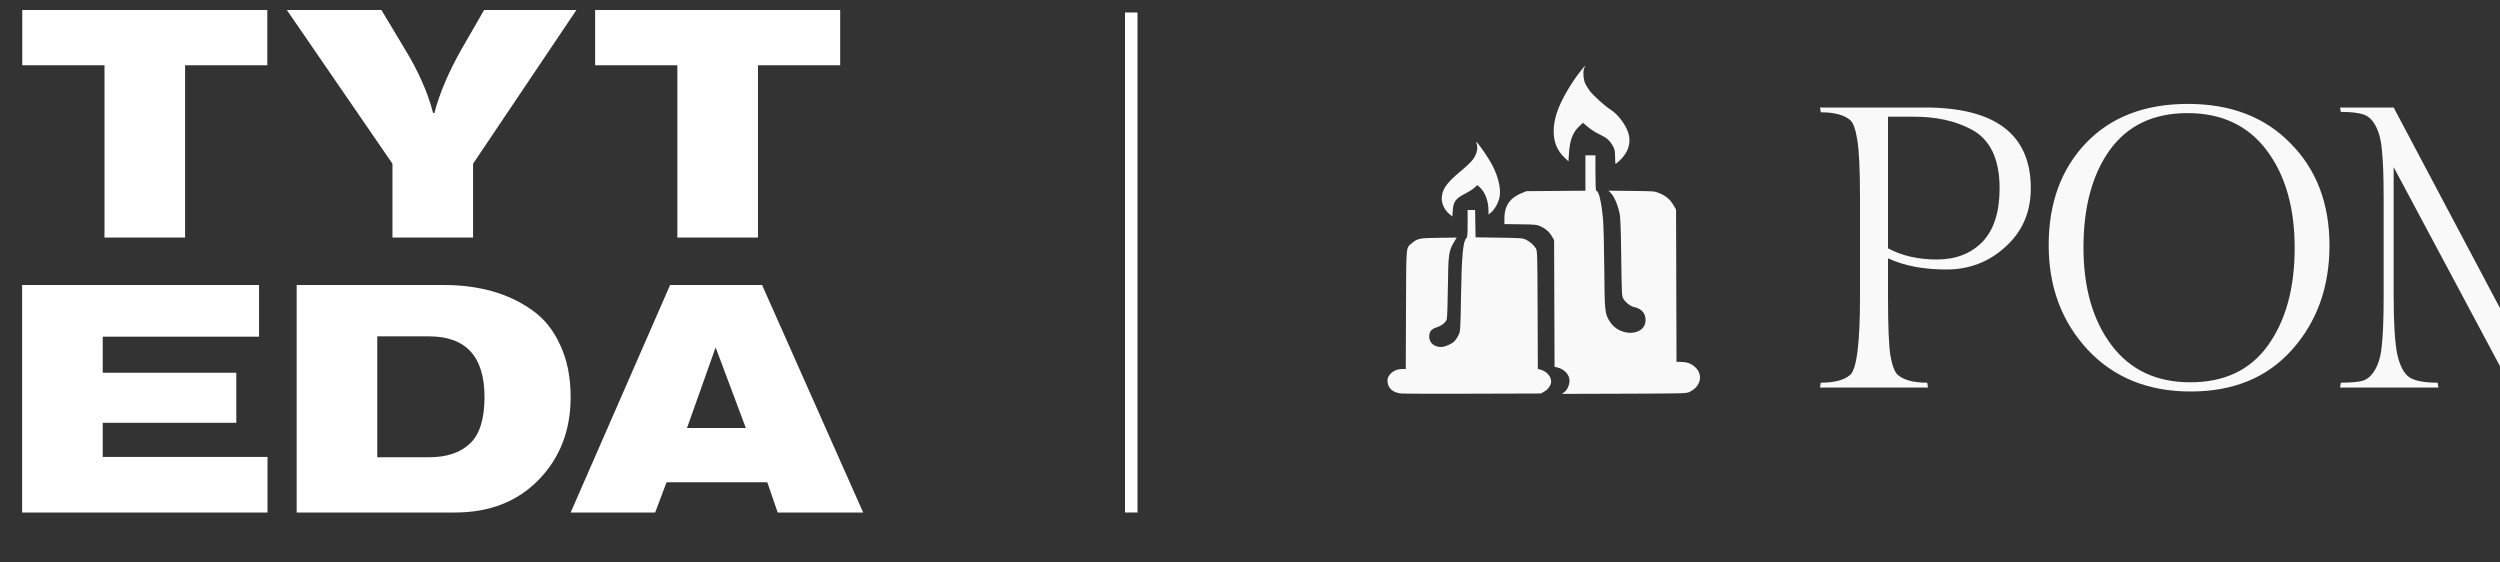 <svg width="200" height="45" viewBox="0 0 200 45" fill="none" xmlns="http://www.w3.org/2000/svg">
<rect x="0" y="0" width="200" height="45" fill="#333333" stroke="none"/>
<path d="M153.984 8.6C159.637 8.6 162.464 10.755 162.464 15.064C162.464 16.963 161.792 18.52 160.448 19.736C159.125 20.952 157.547 21.56 155.712 21.56C153.877 21.56 152.32 21.261 151.04 20.664V23.768C151.04 26.051 151.104 27.608 151.232 28.44C151.381 29.272 151.584 29.795 151.84 30.008C152.331 30.413 153.109 30.616 154.176 30.616L154.24 31H145.6L145.664 30.616C146.731 30.616 147.509 30.413 148 30.008C148.533 29.56 148.8 27.48 148.8 23.768V15.832C148.8 13.549 148.725 11.992 148.576 11.16C148.448 10.328 148.256 9.805 148 9.592C147.509 9.187 146.731 8.984 145.664 8.984L145.6 8.6H153.984ZM151.04 9.336V19.864C152.149 20.461 153.451 20.76 154.944 20.76C156.459 20.76 157.675 20.291 158.592 19.352C159.509 18.392 159.968 16.963 159.968 15.064C159.968 12.696 159.2 11.117 157.664 10.328C156.405 9.667 154.891 9.336 153.12 9.336H151.04ZM175.03 8.312C178.464 8.312 181.206 9.368 183.254 11.48C185.323 13.571 186.358 16.291 186.358 19.64C186.358 22.968 185.355 25.752 183.35 27.992C181.366 30.211 178.667 31.32 175.254 31.32C171.84 31.32 169.088 30.2 166.998 27.96C164.928 25.72 163.894 22.936 163.894 19.608C163.894 16.259 164.886 13.539 166.87 11.448C168.875 9.357 171.595 8.312 175.03 8.312ZM175.222 30.584C177.952 30.584 180.022 29.603 181.43 27.64C182.859 25.656 183.574 23.053 183.574 19.832C183.574 16.611 182.827 14.008 181.334 12.024C179.84 10.04 177.728 9.048 174.998 9.048C172.288 9.048 170.219 10.029 168.79 11.992C167.382 13.955 166.678 16.557 166.678 19.8C166.678 23.021 167.424 25.624 168.918 27.608C170.411 29.592 172.512 30.584 175.222 30.584ZM211.941 15.832V23.768C211.941 26.051 212.005 27.608 212.132 28.44C212.282 29.272 212.484 29.795 212.74 30.008C213.231 30.413 214.01 30.616 215.076 30.616L215.14 31H206.564L206.628 30.616C207.674 30.616 208.442 30.424 208.932 30.04C209.338 29.72 209.572 28.675 209.636 26.904C209.679 26.2 209.7 25.155 209.7 23.768V10.232L200.74 30.68L191.492 13.368V23.704C191.492 25.837 191.588 27.384 191.78 28.344C191.994 29.283 192.324 29.901 192.772 30.2C193.22 30.477 193.967 30.616 195.012 30.616L195.076 31H187.204L187.268 30.616C188.058 30.616 188.644 30.563 189.028 30.456C189.434 30.328 189.775 30.008 190.052 29.496C190.33 28.984 190.5 28.301 190.564 27.448C190.65 26.595 190.692 25.347 190.692 23.704V15.864C190.692 14.221 190.65 12.973 190.564 12.12C190.5 11.267 190.33 10.584 190.052 10.072C189.775 9.56 189.434 9.251 189.028 9.144C188.644 9.016 188.058 8.952 187.268 8.952L187.204 8.6H191.492L201.38 27.256L209.54 8.6H215.14L215.076 8.952C214.01 8.952 213.231 9.155 212.74 9.56C212.207 10.008 211.941 12.099 211.941 15.832ZM223.449 15.832V23.768C223.449 26.051 223.513 27.608 223.641 28.44C223.79 29.272 223.993 29.795 224.249 30.008C224.739 30.413 225.518 30.616 226.585 30.616L226.649 31H218.009L218.073 30.616C218.606 30.616 219.022 30.595 219.321 30.552C219.619 30.509 219.897 30.392 220.153 30.2C220.43 30.008 220.622 29.795 220.729 29.56C220.857 29.304 220.963 28.888 221.049 28.312C221.155 27.565 221.209 26.051 221.209 23.768V15.832C221.209 13.613 221.145 12.067 221.017 11.192C220.889 10.317 220.697 9.773 220.441 9.56C219.929 9.155 219.139 8.952 218.073 8.952L218.009 8.6H226.649L226.585 8.952C225.518 8.952 224.739 9.155 224.249 9.56C223.715 10.008 223.449 12.099 223.449 15.832ZM249.597 15.8V31.16H248.605L233.533 12.12V23.704C233.533 25.837 233.629 27.373 233.821 28.312C234.013 29.251 234.333 29.869 234.781 30.168C235.229 30.467 235.965 30.616 236.989 30.616L237.053 31H229.181L229.245 30.616C230.269 30.616 231.005 30.467 231.453 30.168C231.901 29.869 232.221 29.251 232.413 28.312C232.626 27.373 232.733 25.837 232.733 23.704V15.8C232.733 13.667 232.626 12.141 232.413 11.224C232.221 10.285 231.901 9.677 231.453 9.4C231.026 9.101 230.29 8.952 229.245 8.952L229.181 8.6H233.533L248.797 27.64V15.8C248.797 13.688 248.69 12.163 248.477 11.224C248.285 10.285 247.965 9.677 247.517 9.4C247.069 9.101 246.322 8.952 245.277 8.952L245.213 8.6H253.149L253.085 8.952C252.039 8.952 251.293 9.101 250.845 9.4C250.397 9.677 250.077 10.285 249.885 11.224C249.693 12.163 249.597 13.688 249.597 15.8ZM272.769 31C271.681 31 270.316 29.731 268.673 27.192C267.969 26.125 267.233 25.059 266.465 23.992C265.719 22.925 264.876 22.008 263.937 21.24C262.999 20.472 262.06 20.077 261.121 20.056V23.768C261.121 26.968 261.271 28.888 261.569 29.528C261.697 29.784 261.889 30.008 262.145 30.2C262.401 30.392 262.679 30.509 262.977 30.552C263.297 30.595 263.713 30.616 264.225 30.616L264.289 31H255.681L255.745 30.616C256.812 30.616 257.591 30.413 258.081 30.008C258.615 29.56 258.881 27.48 258.881 23.768V15.832C258.881 13.549 258.807 11.992 258.657 11.16C258.529 10.307 258.337 9.773 258.081 9.56C257.591 9.155 256.812 8.952 255.745 8.952L255.681 8.6H264.289L264.225 8.952C263.713 8.952 263.297 8.973 262.977 9.016C262.679 9.059 262.401 9.176 262.145 9.368C261.889 9.56 261.697 9.784 261.569 10.04C261.463 10.296 261.377 10.712 261.313 11.288C261.185 12.227 261.121 13.741 261.121 15.832V19.48C262.039 19.331 263.127 18.733 264.385 17.688C265.665 16.621 266.785 15.363 267.745 13.912C268.705 12.44 269.185 11.139 269.185 10.008C269.185 9.645 269.068 9.379 268.833 9.208C268.62 9.037 268.215 8.952 267.617 8.952L267.553 8.6H275.489L275.425 8.952C273.185 8.952 271.511 9.731 270.401 11.288C269.868 12.056 269.356 12.867 268.865 13.72C268.375 14.552 267.628 15.523 266.625 16.632C265.644 17.72 264.471 18.701 263.105 19.576C265.175 19.704 266.86 20.504 268.161 21.976C268.951 22.829 269.793 23.971 270.689 25.4C271.607 26.829 272.321 27.864 272.833 28.504C274.028 29.912 275.468 30.616 277.153 30.616L277.217 31H272.769ZM282.176 15.832V23.768C282.176 26.051 282.24 27.608 282.368 28.44C282.518 29.272 282.72 29.795 282.976 30.008C283.467 30.413 284.246 30.616 285.312 30.616L285.376 31H276.736L276.8 30.616C277.334 30.616 277.75 30.595 278.048 30.552C278.347 30.509 278.624 30.392 278.88 30.2C279.158 30.008 279.35 29.795 279.456 29.56C279.584 29.304 279.691 28.888 279.776 28.312C279.883 27.565 279.936 26.051 279.936 23.768V15.832C279.936 13.613 279.872 12.067 279.744 11.192C279.616 10.317 279.424 9.773 279.168 9.56C278.656 9.155 277.867 8.952 276.8 8.952L276.736 8.6H285.376L285.312 8.952C284.246 8.952 283.467 9.155 282.976 9.56C282.443 10.008 282.176 12.099 282.176 15.832ZM289.636 8.6H306.18V9.496L291.012 30.264H296.132C299.353 30.264 301.7 30.019 303.172 29.528C304.025 29.251 304.644 28.867 305.028 28.376C305.412 27.864 305.604 27.213 305.604 26.424L305.956 26.36V31H288.452V29.976L303.3 9.336C298.585 9.336 295.428 9.528 293.828 9.912C292.079 10.339 290.948 10.915 290.436 11.64C290.159 12.067 290.02 12.568 290.02 13.144L289.636 13.208V8.6ZM322.047 30.616C322.858 30.616 323.423 30.552 323.743 30.424C324.085 30.296 324.255 29.965 324.255 29.432C324.255 28.899 323.69 27.085 322.559 23.992H312.799C311.882 26.701 311.423 28.408 311.423 29.112C311.423 29.795 311.594 30.221 311.935 30.392C312.298 30.541 312.938 30.616 313.855 30.616L313.919 31H306.719L306.783 30.616C307.402 30.616 307.882 30.563 308.223 30.456C308.586 30.349 308.97 30.072 309.375 29.624C309.802 29.155 310.207 28.483 310.591 27.608C310.975 26.733 311.434 25.507 311.967 23.928L314.815 15.704C315.818 12.803 316.319 11.043 316.319 10.424C316.319 9.805 316.17 9.411 315.871 9.24C315.573 9.048 314.997 8.952 314.143 8.952L314.079 8.6H319.359L325.023 23.928C325.983 26.467 326.623 28.077 326.943 28.76C327.285 29.443 327.605 29.88 327.903 30.072C328.437 30.435 329.109 30.616 329.919 30.616L329.983 31H321.983L322.047 30.616ZM317.567 10.328L313.055 23.224H322.303L317.567 10.328ZM345.448 31H330.152L330.216 30.616C330.728 30.616 331.133 30.595 331.432 30.552C331.752 30.509 332.04 30.392 332.296 30.2C332.552 30.008 332.733 29.795 332.84 29.56C332.968 29.304 333.075 28.888 333.16 28.312C333.267 27.565 333.32 26.051 333.32 23.768V15.832C333.32 12.653 333.171 10.723 332.872 10.04C332.595 9.443 332.125 9.101 331.464 9.016C331.144 8.973 330.728 8.952 330.216 8.952L330.152 8.6H338.76L338.696 8.952C337.629 8.952 336.851 9.155 336.36 9.56C335.827 10.008 335.56 12.099 335.56 15.832V24.248C335.56 26.552 335.635 28.088 335.784 28.856C335.933 29.603 336.285 30.104 336.84 30.36C342.344 30.36 345.096 29.048 345.096 26.424L345.448 26.36V31Z" fill="#F9F9F9"/>
<path fill-rule="evenodd" clip-rule="evenodd" d="M126.294 5.88C126.037 6.216 125.618 6.848 125.364 7.286C124.619 8.565 124.294 9.543 124.294 10.508C124.294 11.374 124.573 12.047 125.162 12.606L125.475 12.903L125.519 12.252C125.591 11.178 125.828 10.571 126.372 10.07L126.636 9.826L127.052 10.174C127.285 10.369 127.685 10.623 127.959 10.748C128.521 11.006 128.786 11.238 129.032 11.684C129.181 11.955 129.205 12.077 129.206 12.553C129.206 12.857 129.226 13.107 129.25 13.107C129.274 13.107 129.431 12.977 129.598 12.819C130.199 12.252 130.458 11.552 130.323 10.861C130.184 10.147 129.524 9.209 128.861 8.781C128.366 8.462 127.484 7.668 127.181 7.268C127.031 7.071 126.855 6.777 126.789 6.615C126.651 6.274 126.632 5.59 126.756 5.397C126.802 5.327 126.821 5.27 126.8 5.27C126.779 5.27 126.551 5.544 126.294 5.88ZM118.152 11.568C118.238 11.896 118.138 12.303 117.87 12.709C117.743 12.902 117.35 13.283 116.844 13.703C115.692 14.66 115.339 15.179 115.339 15.914C115.339 16.33 115.597 16.838 115.957 17.129L116.19 17.317L116.221 16.845C116.266 16.13 116.463 15.864 117.228 15.484C117.476 15.36 117.794 15.158 117.933 15.035L118.186 14.811L118.393 14.995C118.809 15.367 119.073 16.082 119.079 16.851L119.081 17.16L119.274 17.003C119.54 16.787 119.794 16.372 119.924 15.94C120.126 15.272 119.923 14.259 119.373 13.193C119.146 12.754 118.476 11.753 118.213 11.46L118.086 11.318L118.152 11.568ZM126.834 13.841V15.257L124.478 15.275L122.122 15.293L121.751 15.441C120.791 15.824 120.351 16.466 120.351 17.487V17.925L121.638 17.944C122.822 17.961 122.947 17.973 123.206 18.09C123.649 18.291 123.939 18.539 124.141 18.889L124.328 19.212L124.346 24.278L124.364 29.344L124.602 29.4C125.136 29.525 125.559 29.98 125.562 30.432C125.565 30.779 125.38 31.201 125.154 31.363L124.946 31.511L129.917 31.495C134.863 31.479 134.888 31.478 135.154 31.356C136.084 30.93 136.286 29.938 135.567 29.328C135.26 29.067 134.91 28.951 134.43 28.951H134.121L134.103 22.859L134.085 16.767L133.867 16.391C133.614 15.954 133.251 15.653 132.723 15.443C132.35 15.294 132.333 15.293 130.509 15.274L128.672 15.255L128.814 15.388C129.105 15.658 129.377 16.255 129.554 17.012C129.636 17.359 129.666 18.107 129.699 20.575C129.74 23.646 129.743 23.702 129.887 23.931C130.064 24.211 130.445 24.506 130.694 24.556C131.307 24.679 131.646 25.05 131.646 25.599C131.646 26.898 129.578 26.991 128.785 25.727C128.385 25.088 128.371 24.953 128.343 21.498C128.329 19.772 128.284 17.989 128.242 17.536C128.115 16.155 127.905 15.265 127.706 15.265C127.659 15.265 127.636 14.8 127.636 13.845V12.425H127.235H126.834V13.841ZM117.41 17.881C117.41 18.744 117.391 18.981 117.315 19.045C117.044 19.276 116.934 20.449 116.882 23.67C116.838 26.358 116.83 26.494 116.694 26.782C116.616 26.948 116.475 27.169 116.381 27.273C116.176 27.503 115.598 27.759 115.286 27.759C114.73 27.759 114.336 27.414 114.337 26.928C114.337 26.541 114.51 26.321 114.915 26.194C115.324 26.067 115.658 25.804 115.741 25.545C115.776 25.435 115.817 24.285 115.831 22.988C115.86 20.358 115.896 20.087 116.305 19.393L116.533 19.007L115.117 19.024C113.545 19.043 113.403 19.071 112.957 19.45C112.465 19.869 112.5 19.47 112.48 24.763L112.462 29.519H112.184C111.763 29.519 111.358 29.712 111.153 30.01C111.006 30.222 110.983 30.312 111.009 30.575C111.059 31.082 111.454 31.414 112.084 31.478C112.275 31.497 114.87 31.505 117.85 31.496L123.268 31.479L123.552 31.319C123.862 31.145 124.091 30.802 124.091 30.513C124.091 30.114 123.73 29.708 123.256 29.575L123.027 29.511L123.009 24.787C122.992 20.306 122.985 20.053 122.866 19.865C122.693 19.587 122.37 19.309 122.055 19.164C121.804 19.049 121.673 19.04 119.917 19.013L118.045 18.985L118.027 17.891L118.009 16.798H117.71H117.41V17.881Z" fill="#F9F9F9"/>
<path d="M21.385 5.22H14.807V19H8.359V5.22H1.781V0.8H21.385V5.22ZM46.113 0.8L37.845 13.098V19H31.397V13.098L22.947 0.8H30.513L32.385 3.92C33.477 5.705 34.231 7.413 34.647 9.042H34.751C35.167 7.447 35.904 5.723 36.961 3.868L38.729 0.8H46.113ZM67.215 5.22H60.637V19H54.189V5.22H47.611V0.8H67.215V5.22ZM21.4 41H1.77V22.8H20.724V26.934H8.218V29.82H18.904V33.824H8.218V36.554H21.4V41ZM45.651 31.77C45.651 34.422 44.801 36.623 43.103 38.374C41.404 40.125 39.168 41 36.395 41H23.733V22.8H35.511C36.898 22.8 38.18 22.965 39.359 23.294C40.538 23.623 41.603 24.126 42.557 24.802C43.528 25.478 44.282 26.414 44.819 27.61C45.373 28.789 45.651 30.175 45.651 31.77ZM38.761 31.77C38.761 28.529 37.279 26.908 34.315 26.908H30.181V36.58H34.315C35.736 36.58 36.828 36.216 37.591 35.488C38.371 34.76 38.761 33.521 38.761 31.77ZM69.053 41H62.215L61.383 38.582H53.323L52.413 41H45.653L53.609 22.8H60.967L69.053 41ZM59.667 34.24L57.249 27.792L54.961 34.24H59.667Z" fill="white"/>
<line x1="90.5" y1="1" x2="90.5" y2="41" stroke="white"/>
</svg>
